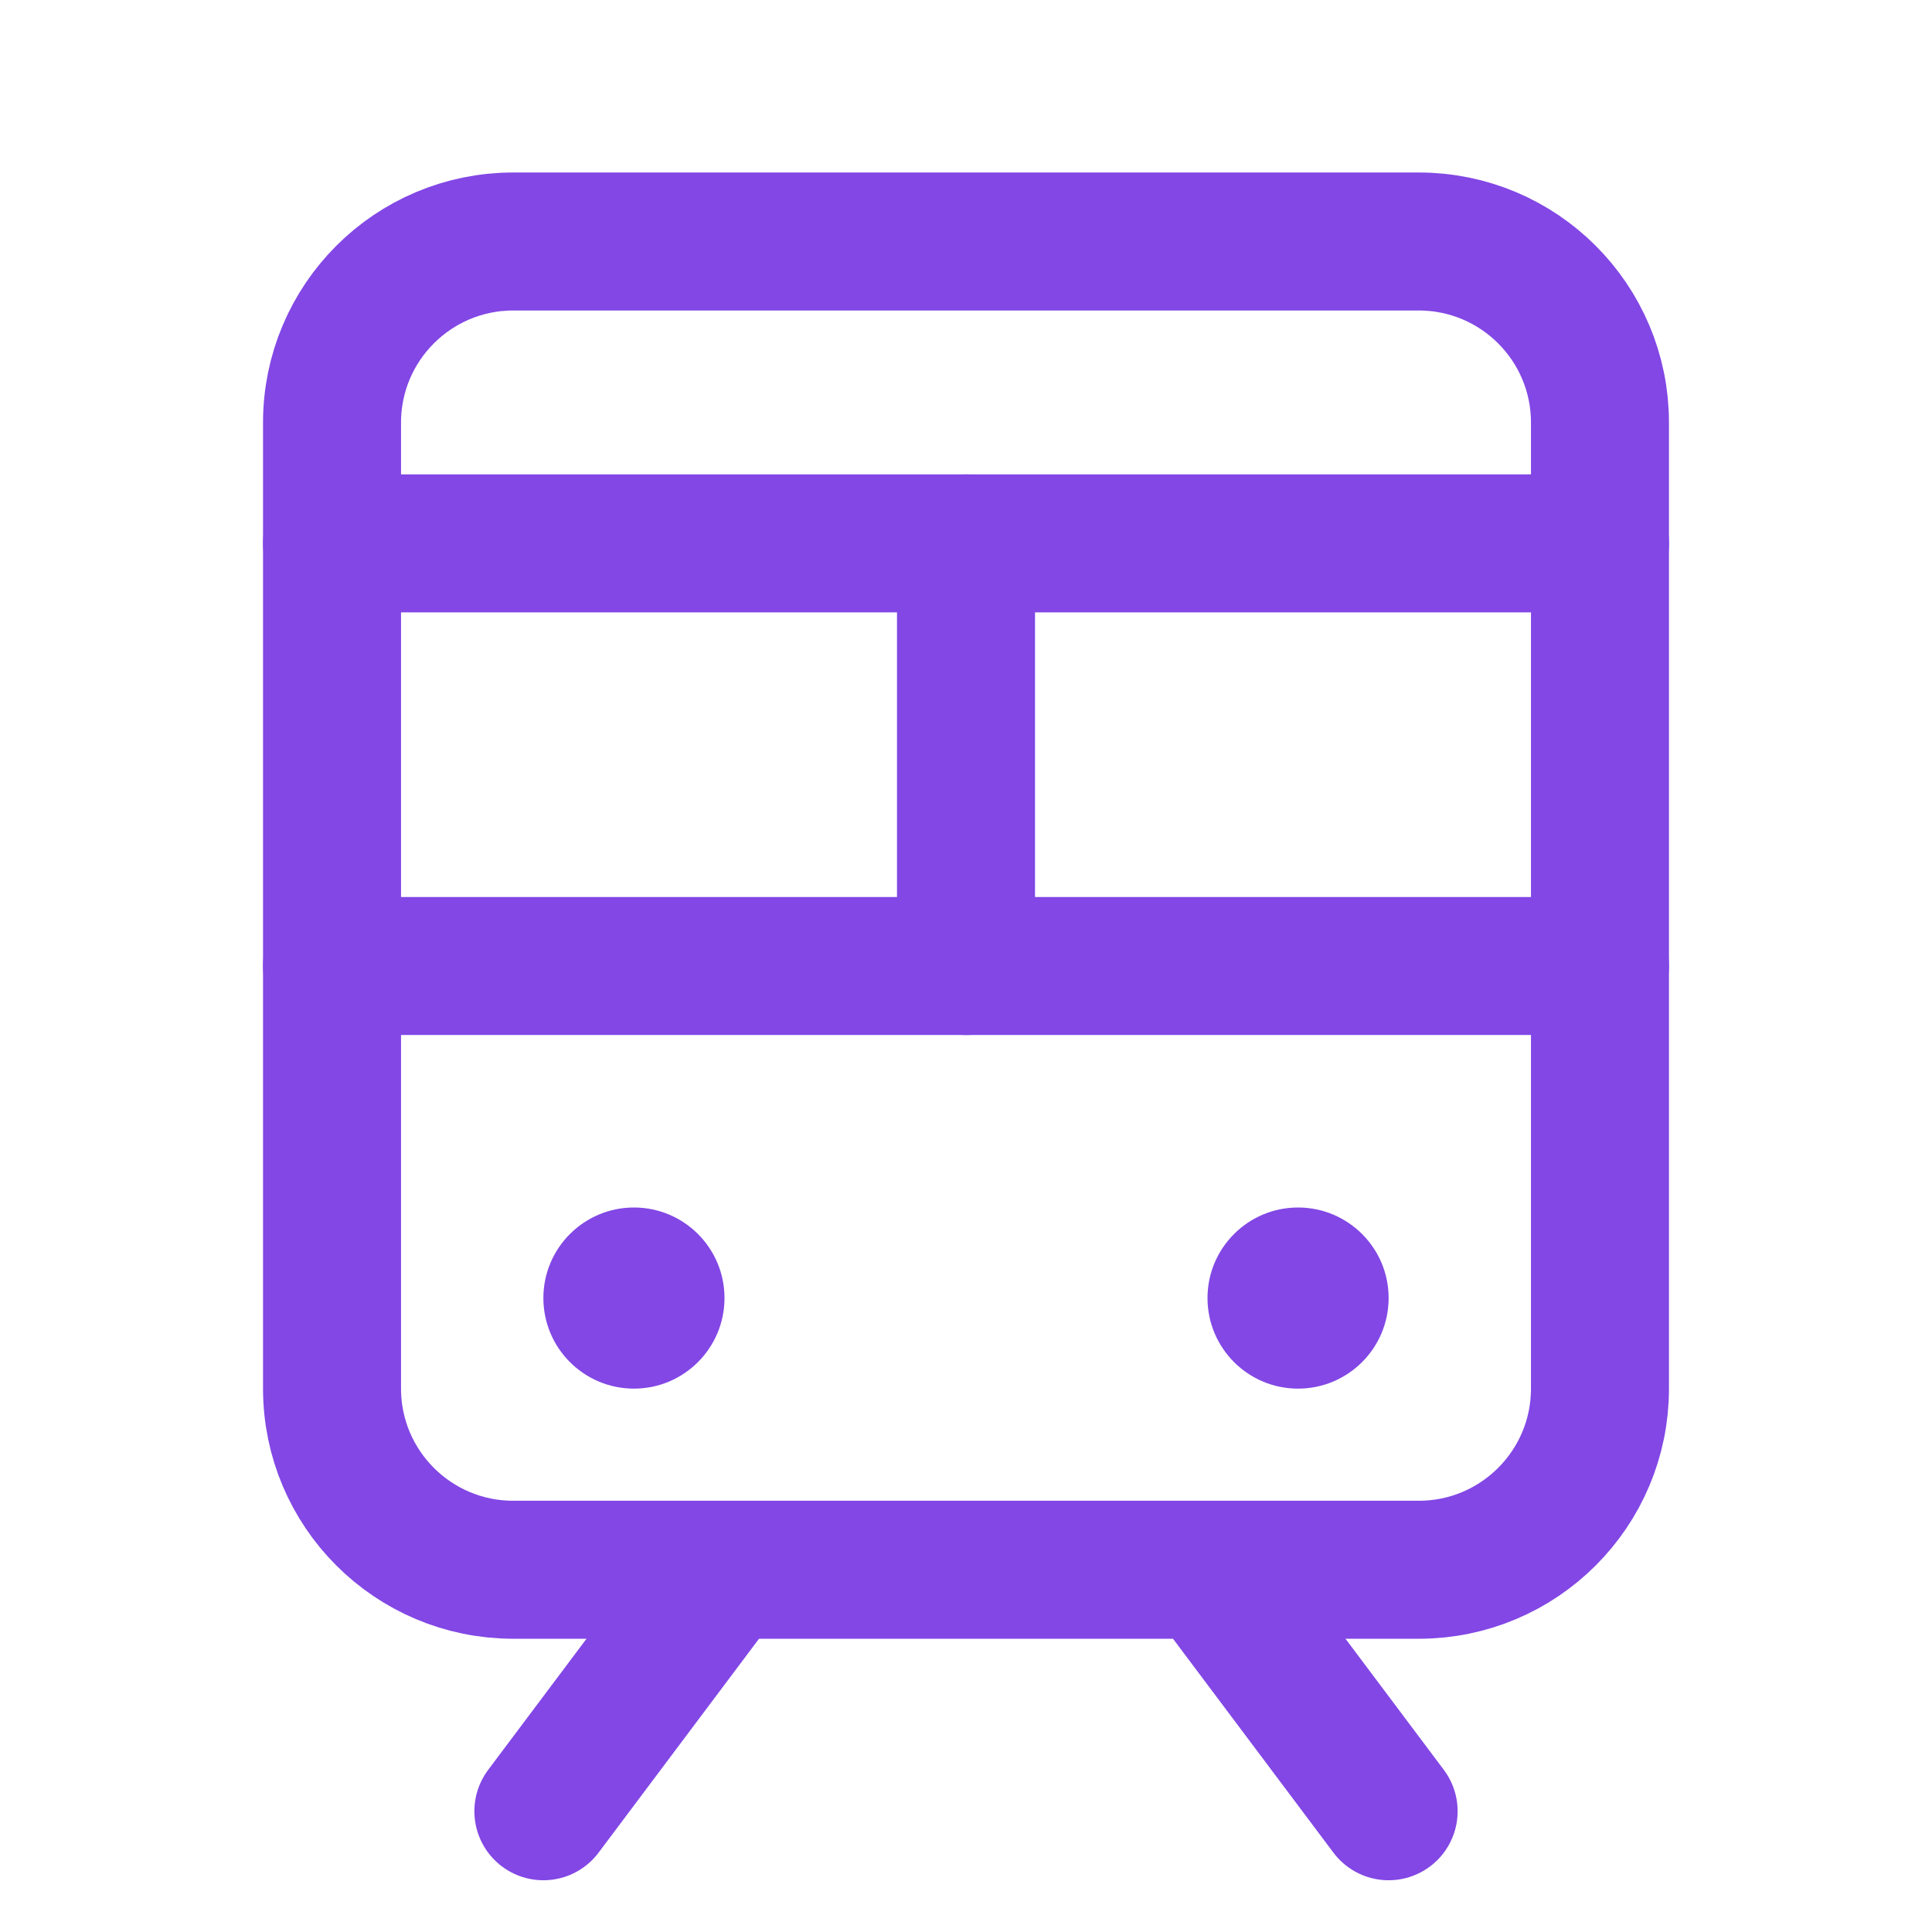 <svg width="28" height="28" viewBox="0 0 28 28" fill="none" xmlns="http://www.w3.org/2000/svg">
<path d="M4.812 14H23.188" stroke="#8247E5" stroke-width="2" stroke-linecap="round" stroke-linejoin="round"/>
<path d="M4.812 7.875H23.188" stroke="#8247E5" stroke-width="2" stroke-linecap="round" stroke-linejoin="round"/>
<path d="M10.5 22.75L7.875 26.25" stroke="#8247E5" stroke-width="2" stroke-linecap="round" stroke-linejoin="round"/>
<path d="M17.5 22.75L20.125 26.25" stroke="#8247E5" stroke-width="2" stroke-linecap="round" stroke-linejoin="round"/>
<path d="M20.562 3.5H7.438C5.988 3.5 4.812 4.675 4.812 6.125V20.125C4.812 21.575 5.988 22.75 7.438 22.75H20.562C22.012 22.75 23.188 21.575 23.188 20.125V6.125C23.188 4.675 22.012 3.5 20.562 3.5Z" stroke="#8247E5" stroke-width="2" stroke-linecap="round" stroke-linejoin="round"/>
<path d="M14 7.875V14" stroke="#8247E5" stroke-width="2" stroke-linecap="round" stroke-linejoin="round"/>
<path d="M9.188 20.125C9.912 20.125 10.5 19.537 10.5 18.812C10.5 18.088 9.912 17.5 9.188 17.5C8.463 17.5 7.875 18.088 7.875 18.812C7.875 19.537 8.463 20.125 9.188 20.125Z" fill="#8247E5"/>
<path d="M18.812 20.125C19.537 20.125 20.125 19.537 20.125 18.812C20.125 18.088 19.537 17.5 18.812 17.5C18.088 17.5 17.5 18.088 17.5 18.812C17.5 19.537 18.088 20.125 18.812 20.125Z" fill="#8247E5"/>
</svg>
